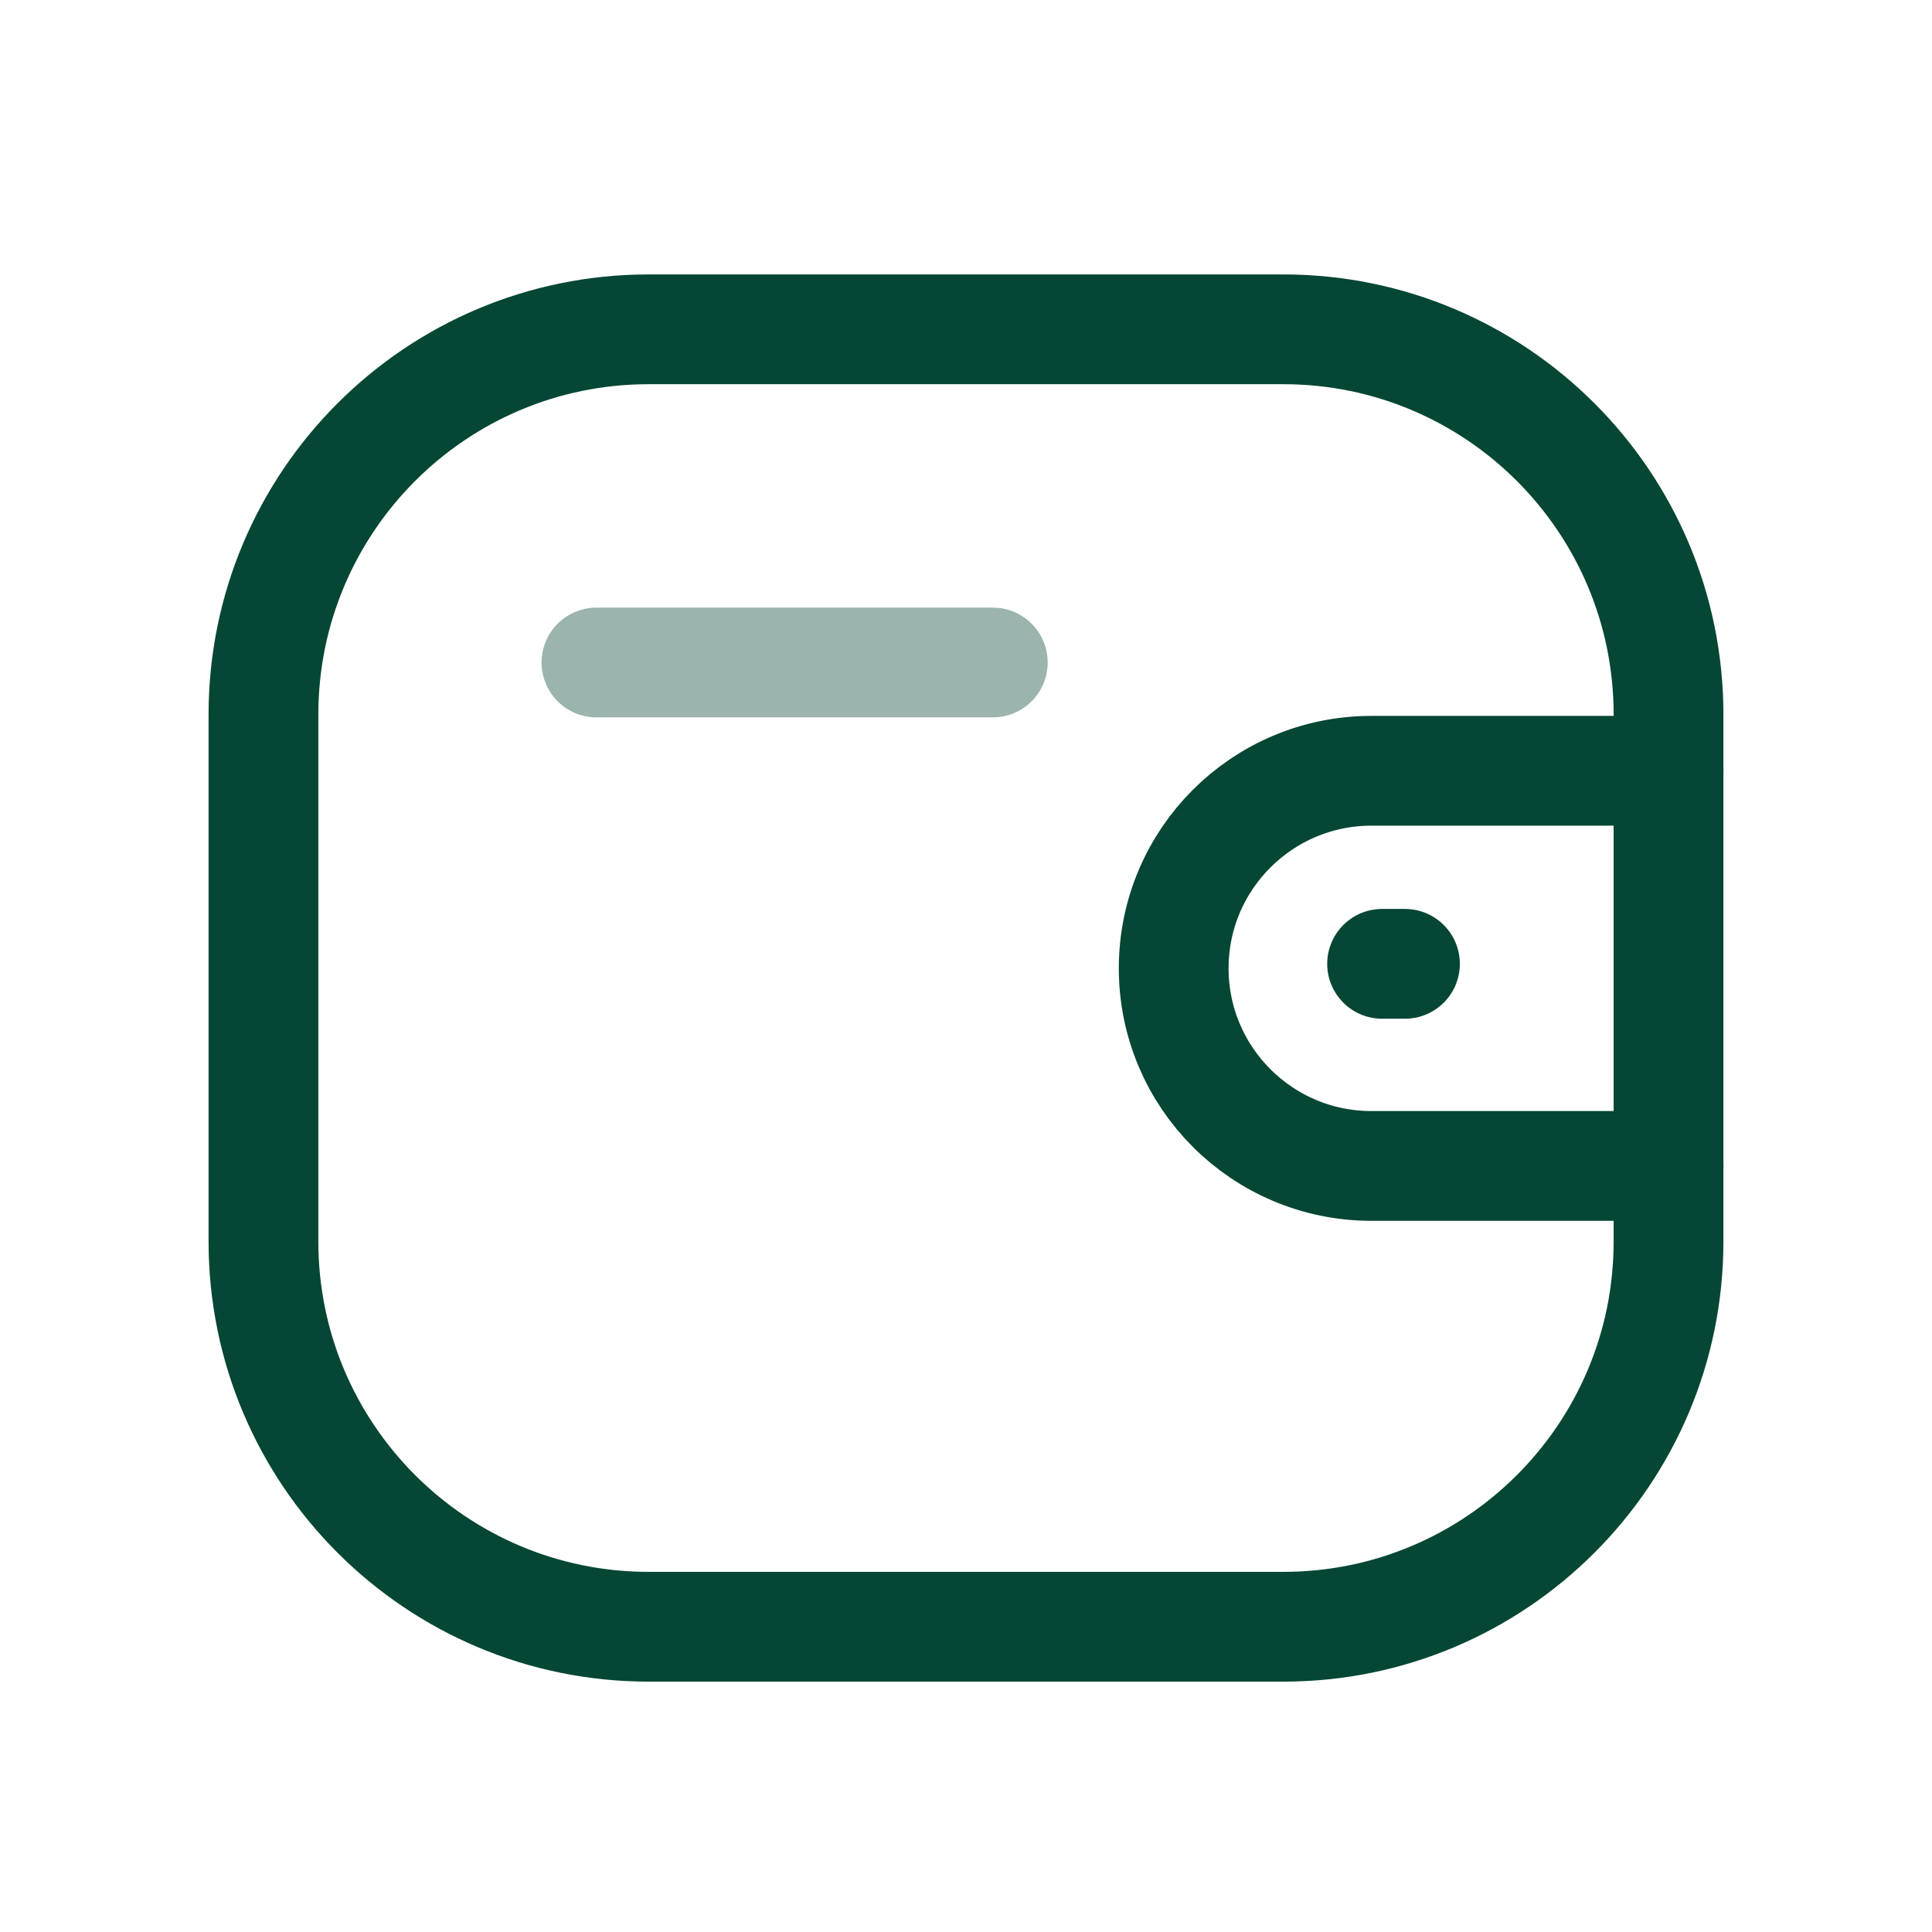 <svg width="88" height="88" viewBox="0 0 88 88" fill="none" xmlns="http://www.w3.org/2000/svg">
<path d="M76 53.107H62.463C57.492 53.104 53.463 49.078 53.46 44.107C53.46 39.137 57.492 35.111 62.463 35.108H76" stroke="#064635" stroke-width="5" stroke-linecap="round" stroke-linejoin="round"/>
<path d="M63.994 43.901H62.952" stroke="#064635" stroke-width="5" stroke-linecap="round" stroke-linejoin="round"/>
<path fill-rule="evenodd" clip-rule="evenodd" d="M29.548 15H58.451C68.143 15 75.999 22.857 75.999 32.548V56.548C75.999 66.239 68.143 74.096 58.451 74.096H29.548C19.857 74.096 12 66.239 12 56.548V32.548C12 22.857 19.857 15 29.548 15Z" stroke="#064635" stroke-width="5" stroke-linecap="round" stroke-linejoin="round"/>
<path opacity="0.4" d="M27.167 30.176H45.221" stroke="#064635" stroke-width="5" stroke-linecap="round" stroke-linejoin="round"/>
</svg>
